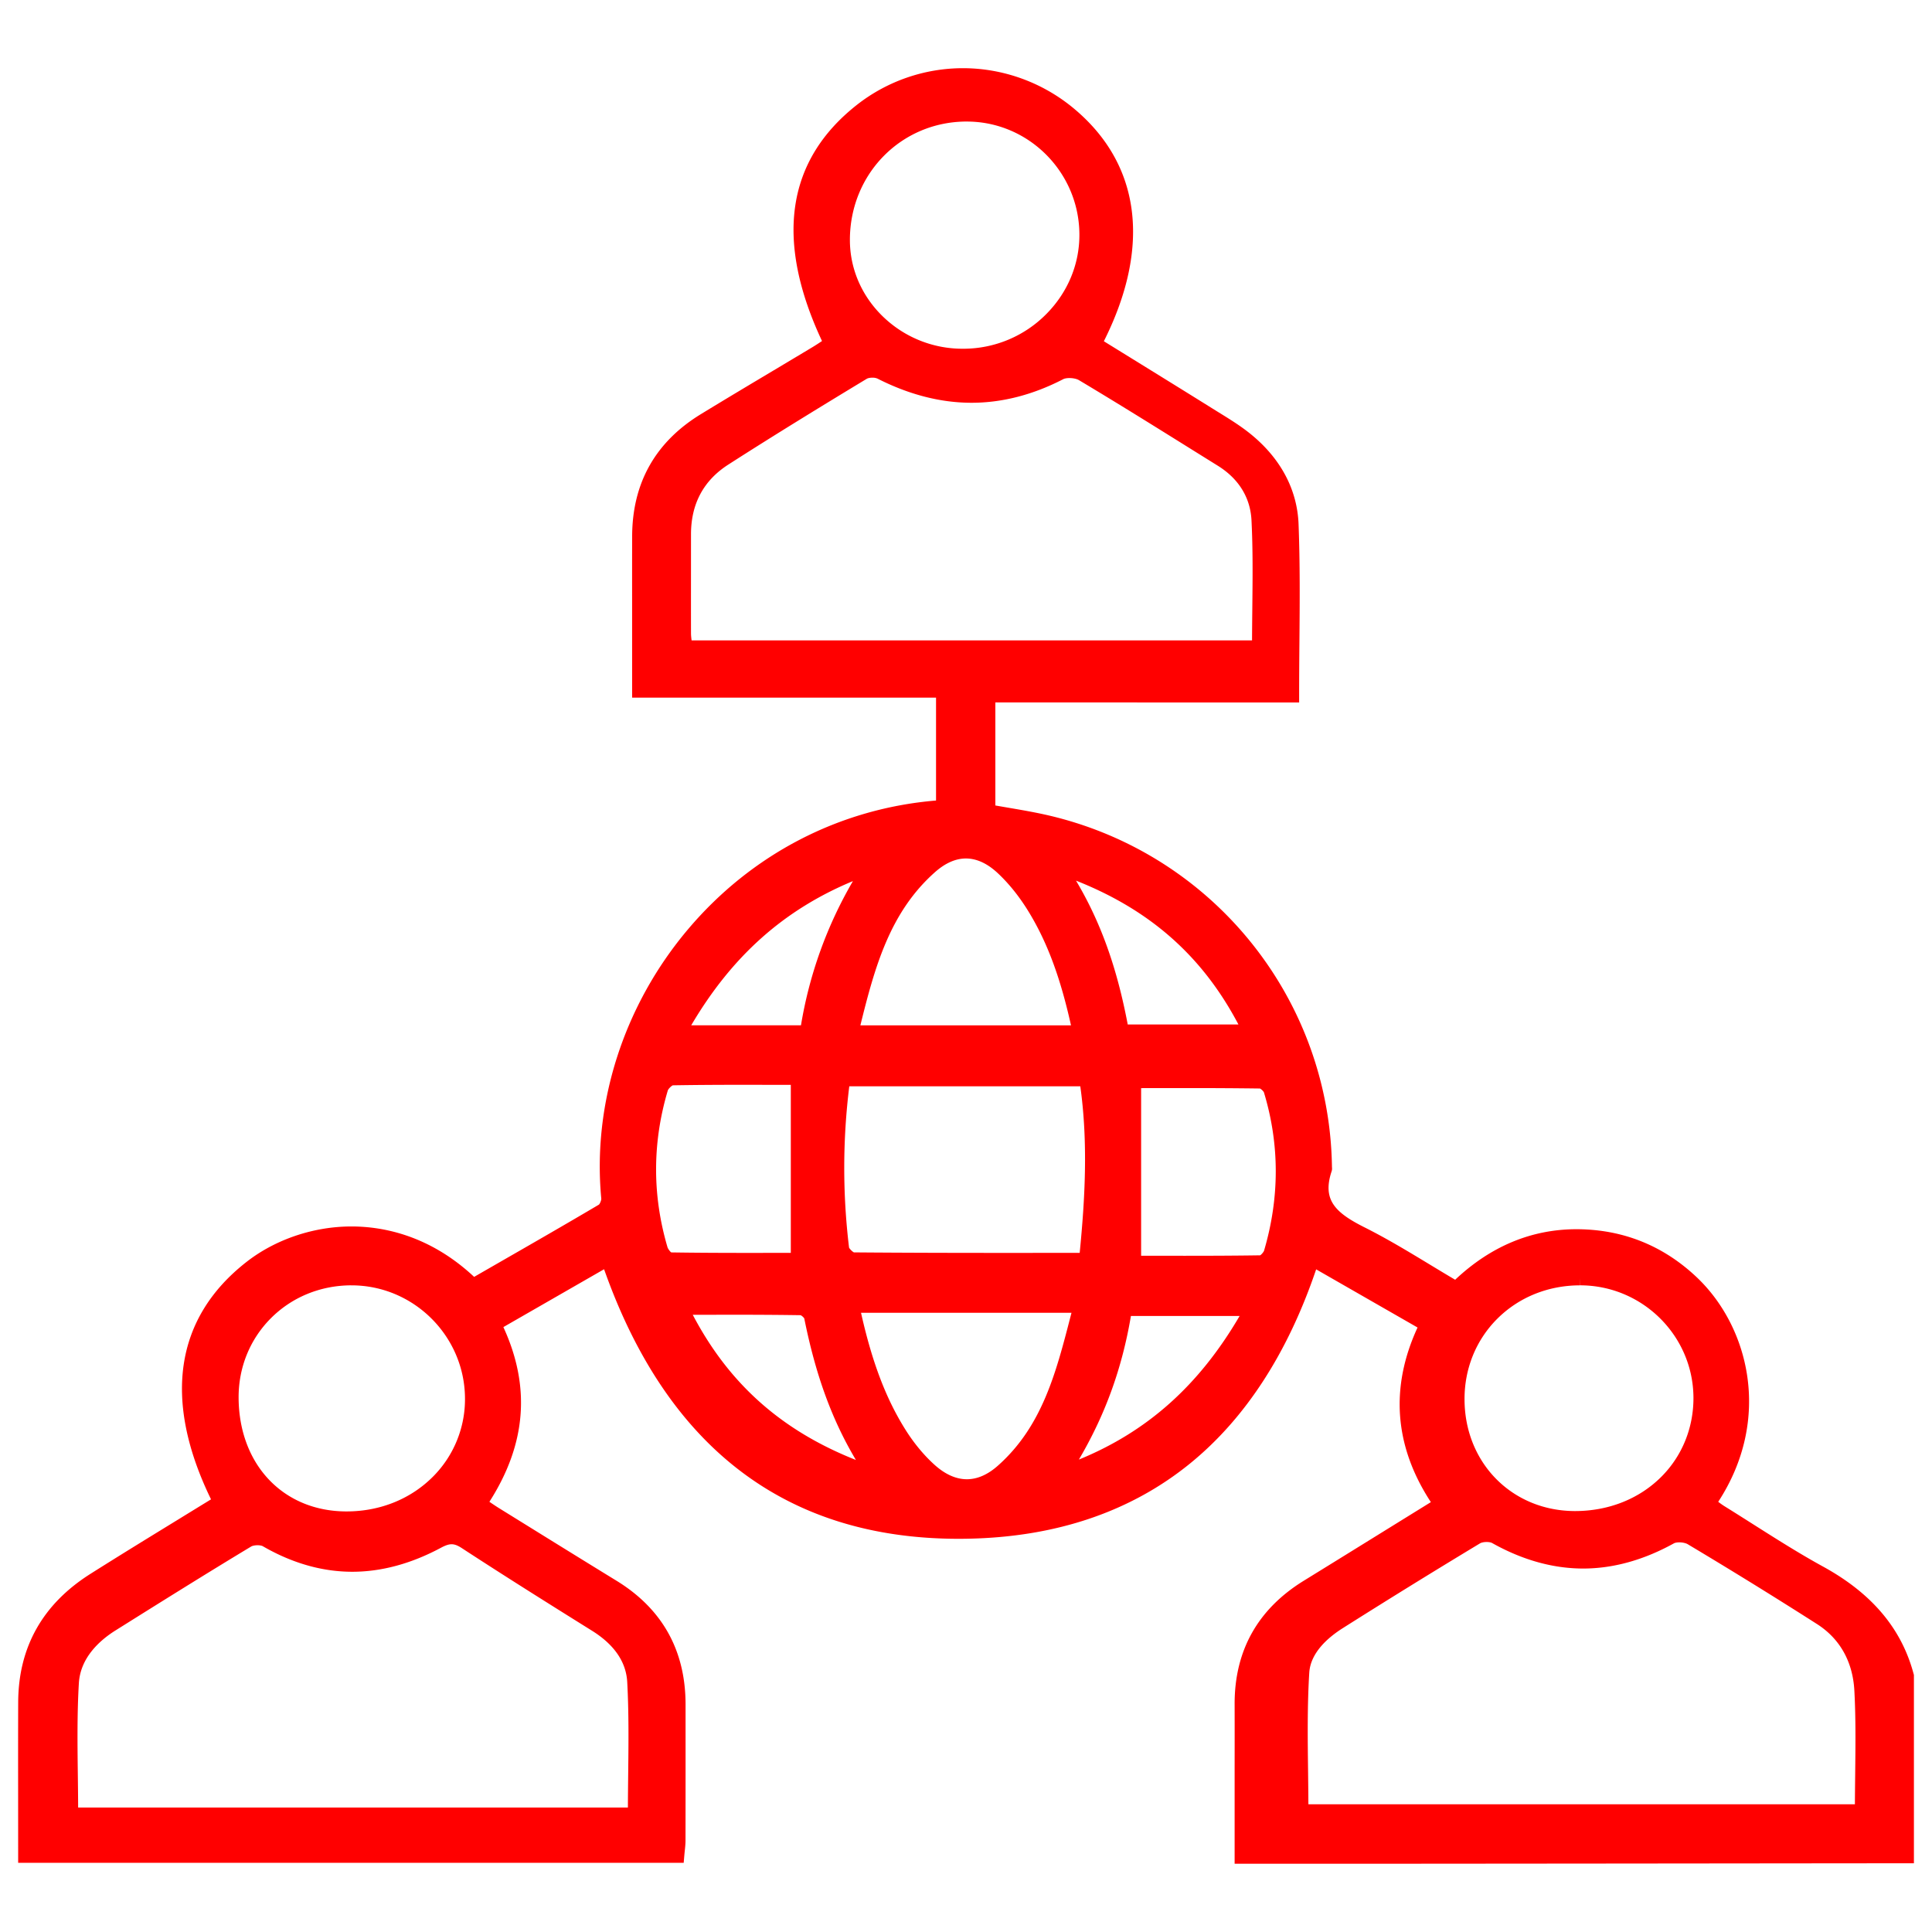 <svg
                      xmlns="http://www.w3.org/2000/svg"
                      viewBox="0 0 150 150"
                    >
                      <path
                        fillRule="evenodd"
                        clipRule="evenodd"
                        fill='red'
                        d="M95.856 144.7v-7.521l.002-1.565c.001-1.094.001-2.187-.002-3.281-.016-4.166 1.79-7.398 5.367-9.604 2.378-1.467 4.755-2.938 7.16-4.428l2.709-1.676c-2.835-4.335-3.184-8.893-1.034-13.558l-7.872-4.515c-2.198 6.487-5.473 11.542-9.739 15.031-4.621 3.778-10.448 5.758-17.32 5.882-.234.005-.465.007-.696.007-13.365 0-22.625-7.041-27.53-20.929l-7.819 4.492c2.132 4.64 1.777 9.087-1.085 13.564.266.18.518.351.776.511l1.411.874c2.514 1.558 5.113 3.169 7.677 4.741 3.559 2.182 5.364 5.414 5.366 9.605v.633c.001 3.309.002 6.615-.004 9.922 0 .276-.028.541-.058.822-.014.127-.027.26-.039.398l-.044.523H1.41l-.002-5.152c-.002-2.402-.005-4.887.005-7.331.019-4.266 1.907-7.613 5.612-9.953 2.256-1.426 4.566-2.842 6.8-4.212.853-.525 1.707-1.049 2.559-1.571-3.761-7.731-2.806-14.104 2.774-18.448 2.236-1.741 5.199-2.739 8.128-2.739 2.458 0 6.076.688 9.526 3.914l1.682-.967c2.628-1.509 5.346-3.069 8.005-4.641.08-.065.195-.352.184-.472-.699-7.393 1.754-15.011 6.732-20.903 4.928-5.833 11.758-9.376 19.259-10v-7.989H49.078l-.001-7.59c-.001-1.651-.002-3.301.003-4.952.014-4.129 1.811-7.315 5.342-9.471 1.864-1.139 3.77-2.276 5.613-3.376 1.021-.61 2.043-1.22 3.062-1.832.243-.147.486-.307.723-.465-3.68-7.869-2.763-14.04 2.726-18.35a13.36 13.36 0 0 1 8.211-2.834c3.118 0 6.164 1.1 8.575 3.095 5.229 4.326 6.065 10.741 2.371 18.105l2.123 1.312c2.114 1.306 4.232 2.614 6.346 3.933l.475.295c.814.502 1.656 1.022 2.422 1.64 2.35 1.896 3.646 4.321 3.751 7.014.118 3.066.093 6.072.066 9.254-.012 1.329-.021 2.67-.021 4.026v.57H77.279v7.999c.335.059.672.116 1.008.174 1.067.183 2.174.371 3.253.628 12.699 3.022 21.693 14.238 21.873 27.274.006.055.021.182-.026.326-.741 2.223.282 3.213 2.565 4.358 1.756.882 3.398 1.877 5.139 2.931.614.372 1.249.755 1.887 1.132 2.763-2.604 5.932-3.924 9.427-3.924.308 0 .623.011.935.031 3.196.207 6.021 1.452 8.396 3.701 4.056 3.84 5.866 10.997 1.666 17.433.172.129.339.251.51.356.739.458 1.474.925 2.21 1.392 1.758 1.114 3.573 2.268 5.418 3.279 3.794 2.082 6.096 4.81 7.035 8.341l.021.073v14.621l-9.528.009c-9.752.011-19.505.02-29.258.027l-3.123.001H95.856zm-47.106-4.365c.003-.855.013-1.705.022-2.55.028-2.478.054-4.819-.074-7.19-.085-1.564-1.005-2.907-2.736-3.987-3.439-2.146-6.8-4.254-10.114-6.418-.312-.204-.554-.295-.785-.295-.221 0-.471.082-.81.263-2.308 1.241-4.63 1.873-6.901 1.873-2.338 0-4.677-.669-6.951-1.985-.063-.037-.214-.074-.406-.074-.227 0-.411.049-.494.099-3.396 2.048-6.642 4.076-10.532 6.515-1.234.774-2.729 2.115-2.846 4.102-.14 2.364-.109 4.797-.08 7.149.01.818.021 1.661.024 2.5H48.75zm95.264-.252c.004-.79.014-1.572.022-2.349.025-2.228.05-4.334-.063-6.458-.117-2.254-1.12-4.045-2.897-5.182a393.133 393.133 0 0 0-10.048-6.205c-.118-.069-.363-.141-.646-.141-.205 0-.348.038-.412.073-2.347 1.3-4.72 1.96-7.056 1.96-2.349 0-4.729-.668-7.071-1.983-.063-.036-.213-.077-.423-.077-.232 0-.423.052-.509.104a585.69 585.69 0 0 0-10.656 6.583c-1.134.717-2.506 1.896-2.604 3.462-.155 2.514-.125 5.099-.093 7.6.01.856.021 1.735.025 2.612h42.431zM27.258 99.793c-2.395.01-4.615.926-6.251 2.58-1.617 1.634-2.499 3.827-2.481 6.175.037 5.181 3.483 8.799 8.379 8.799h.032c2.599-.008 4.981-.978 6.708-2.729a8.508 8.508 0 0 0 2.456-6.111c-.055-4.804-4.006-8.713-8.81-8.713h-.033zm95.408.001c-2.475.003-4.758.93-6.433 2.61-1.638 1.643-2.536 3.862-2.527 6.244.013 4.943 3.705 8.67 8.589 8.671 2.617-.004 4.993-.955 6.707-2.678 1.606-1.617 2.485-3.792 2.477-6.127-.021-4.81-3.97-8.721-8.802-8.721v-.57l-.011.571zm-55.816 2.131c.868 3.876 1.954 6.715 3.489 9.139.658 1.036 1.437 1.968 2.254 2.695.813.722 1.646 1.089 2.474 1.089.814 0 1.625-.355 2.413-1.057 3.435-3.051 4.508-7.205 5.642-11.604l.068-.263H66.85zm-13.065.154c2.815 5.358 6.882 8.982 12.667 11.273-1.873-3.142-3.128-6.604-4.009-10.992a.827.827 0 0 0-.279-.249 320.25 320.25 0 0 0-5.2-.034l-3.179.002zm34.02.092c-.691 4.07-1.99 7.663-4.04 11.15 5.321-2.177 9.331-5.763 12.479-11.15h-8.439zm4.273-4.673c1.702 0 3.717-.004 5.763-.036.102-.063.271-.261.301-.362 1.213-4.122 1.211-8.255-.01-12.286-.033-.088-.213-.261-.313-.302a401.055 401.055 0 0 0-5.701-.033l-3.522.003v13.014l3.482.002zm-39.966-.261c2.09.032 4.15.038 5.894.038l3.392-.002V84.229l-3.665-.005c-1.614 0-3.529.006-5.495.04-.122.048-.355.285-.39.402-1.204 4.041-1.212 8.133-.025 12.163.037.127.192.334.289.408zm14.187-.002c4.03.033 8.055.04 11.804.04l5.724-.002c.406-4.127.664-8.523.047-12.931H65.938a51.483 51.483 0 0 0-.018 12.516c.031.091.257.323.379.377zm16.853-17.626c-.817-3.685-1.825-6.397-3.232-8.729-.733-1.215-1.561-2.254-2.455-3.09-.809-.754-1.639-1.137-2.469-1.137-.8 0-1.606.356-2.399 1.058-3.514 3.115-4.676 7.366-5.798 11.897h16.353zm-20.964-.006a32.792 32.792 0 0 1 4.033-11.194c-5.363 2.228-9.397 5.83-12.554 11.194h8.521zm33.963-.064c-2.789-5.292-6.838-8.883-12.609-11.166 1.912 3.211 3.174 6.737 4.014 11.166h8.595zm1.057-29.818c.004-.825.012-1.644.021-2.454.025-2.372.05-4.612-.064-6.879-.09-1.757-.992-3.219-2.61-4.226l-1.94-1.208c-2.887-1.801-5.872-3.663-8.841-5.436-.167-.101-.459-.166-.743-.166-.197 0-.377.032-.48.086-2.348 1.216-4.744 1.833-7.119 1.833-2.404 0-4.863-.633-7.308-1.878a.968.968 0 0 0-.395-.07c-.2 0-.359.042-.429.084-3.192 1.931-6.968 4.233-10.759 6.667-1.919 1.232-2.892 3.05-2.892 5.404l-.001 2.709c-.001 1.663-.003 3.324.001 4.986 0 .17.021.354.046.547h43.513zM75.013 9.436c-5.05.027-9.016 4.059-9.027 9.176-.005 2.186.866 4.265 2.453 5.855a8.875 8.875 0 0 0 6.33 2.609h.061a9.058 9.058 0 0 0 6.43-2.719c1.659-1.684 2.563-3.881 2.544-6.189-.036-4.815-3.96-8.731-8.742-8.731h-.049z"
                      ></path>
                    </svg>